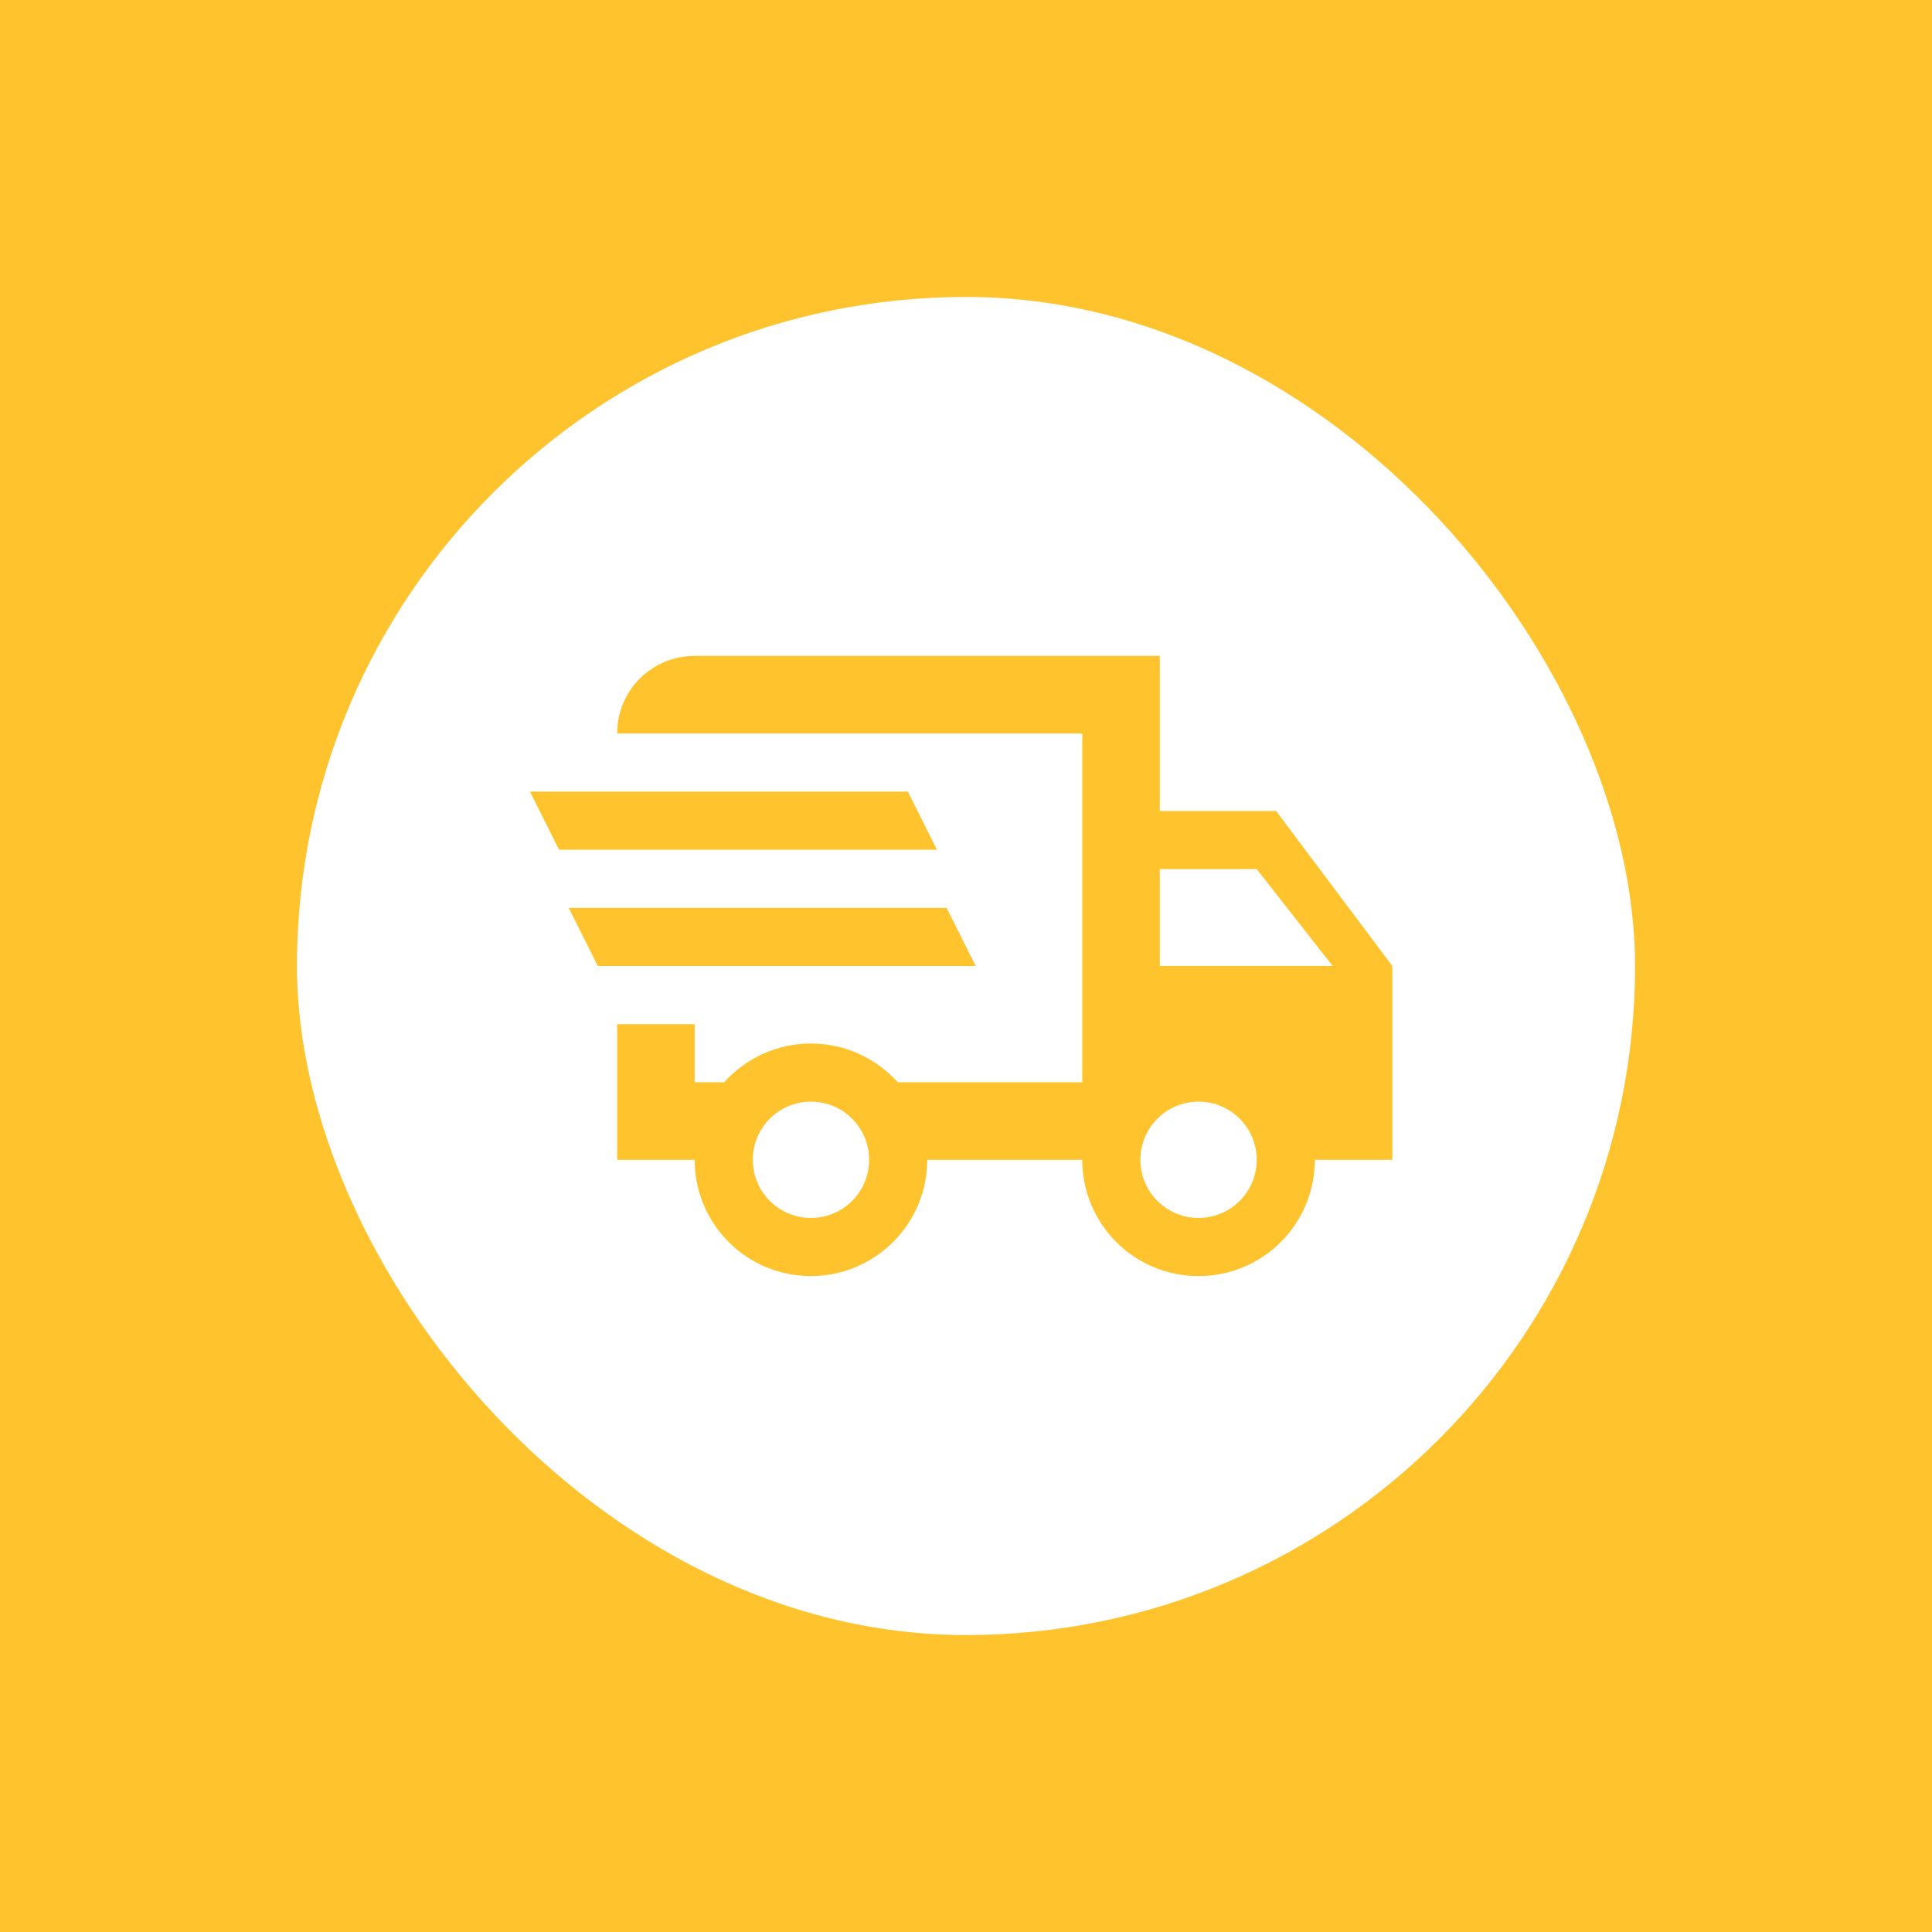 <svg width="1080" height="1080" viewBox="0 0 1080 1080" fill="none" xmlns="http://www.w3.org/2000/svg">
<g clip-path="url(#clip0_309_1475)">
<rect width="1080" height="1080" fill="#FFC42D"/>
<g filter="url(#filter0_d_309_1475)">
<rect x="166" y="166" width="748" height="748" rx="374" fill="white"/>
</g>
<path d="M296.25 442.501H507.5L523.75 475.001H312.5L296.25 442.501ZM317.917 507.501H529.167L545.417 540.001H334.167L317.917 507.501ZM670 680.834C687.984 680.834 702.5 666.317 702.5 648.334C702.5 630.351 687.984 615.834 670 615.834C652.017 615.834 637.5 630.351 637.5 648.334C637.5 666.317 652.017 680.834 670 680.834ZM702.5 485.834H648.333V540.001H744.967L702.5 485.834ZM453.333 680.834C471.317 680.834 485.833 666.317 485.833 648.334C485.833 630.351 471.317 615.834 453.333 615.834C435.35 615.834 420.833 630.351 420.833 648.334C420.833 666.317 435.35 680.834 453.333 680.834ZM713.334 453.334L778.334 540.001V648.334H735C735 684.301 705.967 713.334 670 713.334C634.034 713.334 605 684.301 605 648.334H518.333C518.333 684.301 489.083 713.334 453.333 713.334C417.367 713.334 388.333 684.301 388.333 648.334H345V572.501H388.333V605.001H404.8C416.717 591.784 434.05 583.334 453.333 583.334C472.617 583.334 489.95 591.784 501.867 605.001H605V410.001H345C345 385.951 364.283 366.667 388.333 366.667H648.333V453.334H713.334Z" fill="#FFC42D"/>
</g>
<defs>
<filter id="filter0_d_309_1475" x="-145.667" y="-145.667" width="1371.33" height="1371.33" filterUnits="userSpaceOnUse" color-interpolation-filters="sRGB">
<feFlood flood-opacity="0" result="BackgroundImageFix"/>
<feColorMatrix in="SourceAlpha" type="matrix" values="0 0 0 0 0 0 0 0 0 0 0 0 0 0 0 0 0 0 127 0" result="hardAlpha"/>
<feOffset/>
<feGaussianBlur stdDeviation="155.833"/>
<feComposite in2="hardAlpha" operator="out"/>
<feColorMatrix type="matrix" values="0 0 0 0 0.592 0 0 0 0 0.592 0 0 0 0 0.592 0 0 0 0.25 0"/>
<feBlend mode="normal" in2="BackgroundImageFix" result="effect1_dropShadow_309_1475"/>
<feBlend mode="normal" in="SourceGraphic" in2="effect1_dropShadow_309_1475" result="shape"/>
</filter>
<clipPath id="clip0_309_1475">
<rect width="1080" height="1080" fill="white"/>
</clipPath>
</defs>
</svg>
